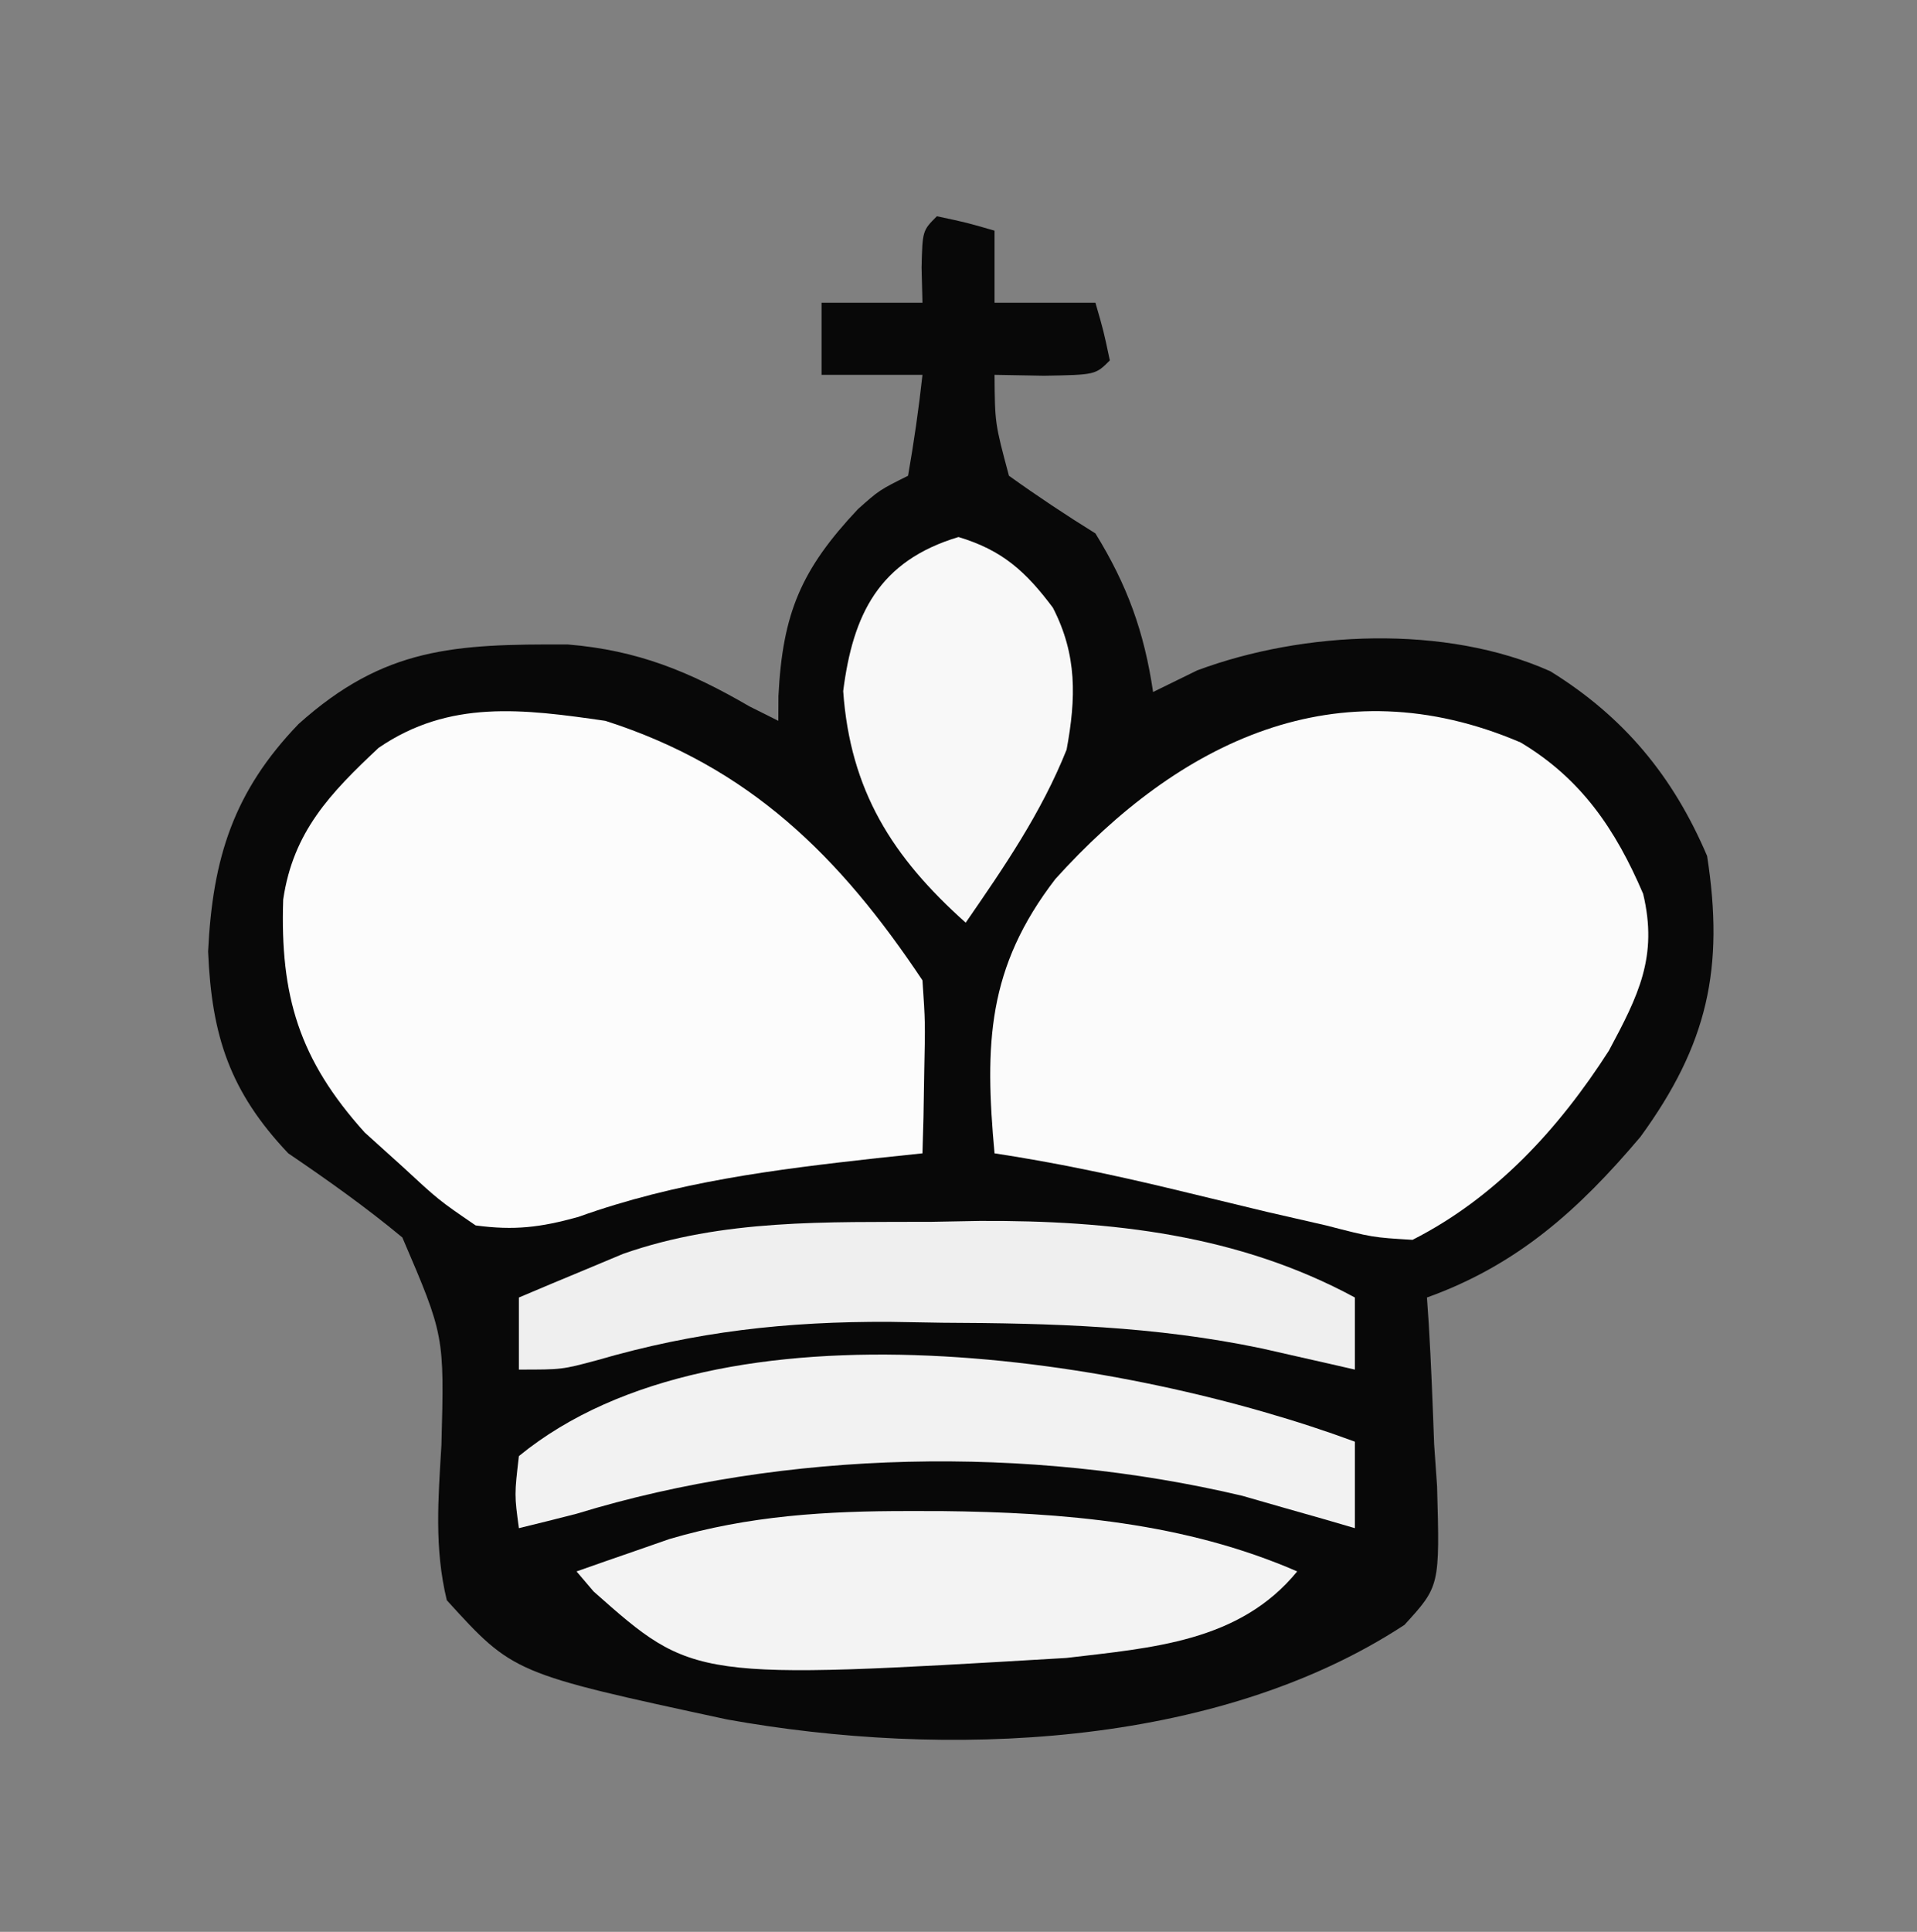 <?xml version="1.0" encoding="UTF-8"?>
<svg version="1.1" xmlns="http://www.w3.org/2000/svg" width="133" height="134">
<rect width="100%" height="100%" fill="#808080" stroke="none"/>
<path d="M0 0 C2.062 0.438 2.062 0.438 4 1 C4 2.65 4 4.3 4 6 C6.31 6 8.62 6 11 6 C11.562 7.938 11.562 7.938 12 10 C11 11 11 11 7.438 11.062 C6.303 11.042 5.169 11.021 4 11 C4.026 14.363 4.026 14.363 5 18 C6.953 19.401 8.957 20.733 11 22 C13.212 25.585 14.388 28.841 15 33 C16.011 32.505 17.021 32.01 18.062 31.5 C25.441 28.751 35.284 28.309 42.562 31.562 C47.686 34.732 51.091 38.865 53.438 44.375 C54.645 52.156 53.477 57.453 48.812 63.855 C44.538 68.912 40.276 72.748 34 75 C34.042 75.61 34.084 76.22 34.127 76.848 C34.294 79.627 34.397 82.405 34.5 85.188 C34.567 86.147 34.634 87.107 34.703 88.096 C34.895 95.02 34.895 95.02 32.438 97.71 C19.303 106.315 0.484 106.973 -14.547 104.27 C-29.385 101.071 -29.385 101.071 -34 96 C-34.878 92.391 -34.594 88.936 -34.375 85.25 C-34.168 77.638 -34.168 77.638 -37.086 70.836 C-39.636 68.719 -42.261 66.862 -45 65 C-49.049 60.728 -50.32 56.852 -50.562 51 C-50.253 44.535 -48.799 39.907 -44.281 35.215 C-38.338 29.888 -33.484 29.67 -25.602 29.703 C-20.762 30.102 -17.155 31.583 -13 34 C-12.01 34.495 -12.01 34.495 -11 35 C-10.997 34.432 -10.995 33.863 -10.992 33.277 C-10.704 27.532 -9.414 24.496 -5.473 20.312 C-4 19 -4 19 -2 18 C-1.593 15.678 -1.256 13.343 -1 11 C-3.31 11 -5.62 11 -8 11 C-8 9.35 -8 7.7 -8 6 C-5.69 6 -3.38 6 -1 6 C-1.021 5.196 -1.041 4.391 -1.062 3.562 C-1 1 -1 1 0 0 Z " fill="#080808" transform="translate(65,15)"/>
<path d="M0 0 C4.209 2.514 6.595 6.045 8.5 10.5 C9.542 14.857 8.167 17.559 6.125 21.375 C2.667 26.775 -1.729 31.57 -7.5 34.5 C-10.281 34.332 -10.281 34.332 -13.5 33.5 C-14.864 33.186 -16.229 32.873 -17.594 32.562 C-19.804 32.033 -22.013 31.497 -24.223 30.961 C-28.3 29.984 -32.351 29.13 -36.5 28.5 C-37.192 20.922 -37.012 15.618 -32.277 9.469 C-23.713 -0.018 -12.76 -5.458 0 0 Z " fill="#FBFBFB" transform="translate(105.5,51.5)"/>
<path d="M0 0 C10.027 3.209 16.275 9.412 22 18 C22.195 20.918 22.195 20.918 22.125 24.188 C22.107 25.274 22.089 26.361 22.07 27.48 C22.047 28.312 22.024 29.143 22 30 C20.442 30.164 20.442 30.164 18.852 30.332 C11.705 31.13 4.923 31.971 -1.887 34.414 C-4.486 35.135 -6.311 35.362 -9 35 C-11.57 33.242 -11.57 33.242 -14.125 30.875 C-14.973 30.109 -15.821 29.344 -16.695 28.555 C-21.263 23.492 -22.571 19.056 -22.352 12.398 C-21.662 7.692 -19.091 5.023 -15.734 1.875 C-10.83 -1.488 -5.708 -0.826 0 0 Z " fill="#FCFCFC" transform="translate(42,50)"/>
<path d="M0 0 C0.742 0.001 1.483 0.002 2.247 0.002 C10.718 0.095 19.101 0.784 26.938 4.188 C22.933 9.082 16.873 9.481 10.938 10.188 C-14.946 11.72 -14.946 11.72 -21.875 5.582 C-22.267 5.122 -22.659 4.662 -23.062 4.188 C-21.69 3.702 -20.314 3.225 -18.938 2.75 C-18.172 2.483 -17.406 2.216 -16.617 1.941 C-11.11 0.316 -5.714 -0.006 0 0 Z " fill="#F3F3F3" transform="translate(63.062,104.812)"/>
<path d="M0 0 C1.112 -0.021 2.225 -0.041 3.371 -0.062 C12.427 -0.105 21.295 0.876 29.375 5.25 C29.375 6.9 29.375 8.55 29.375 10.25 C28.795 10.117 28.215 9.984 27.617 9.848 C26.836 9.671 26.055 9.494 25.25 9.312 C24.101 9.051 24.101 9.051 22.93 8.785 C15.479 7.224 8.344 7.032 0.75 7 C-0.458 6.979 -1.666 6.959 -2.91 6.938 C-10.058 6.907 -16.34 7.603 -23.212 9.603 C-25.625 10.25 -25.625 10.25 -28.625 10.25 C-28.625 8.6 -28.625 6.95 -28.625 5.25 C-27.087 4.596 -25.544 3.952 -24 3.312 C-23.141 2.953 -22.283 2.593 -21.398 2.223 C-14.439 -0.218 -7.283 0.033 0 0 Z " fill="#EFEFEF" transform="translate(64.625,84.75)"/>
<path d="M0 0 C0 1.98 0 3.96 0 6 C-0.701 5.795 -1.403 5.59 -2.125 5.379 C-3.074 5.109 -4.022 4.84 -5 4.562 C-5.928 4.296 -6.856 4.029 -7.812 3.754 C-22.628 0.25 -39.469 0.549 -54 5 C-55.331 5.341 -56.664 5.677 -58 6 C-58.312 3.688 -58.312 3.688 -58 1 C-43.928 -10.514 -15.465 -5.728 0 0 Z " fill="#F2F2F2" transform="translate(94,100)"/>
<path d="M0 0 C3.033 0.91 4.662 2.38 6.551 4.906 C8.239 8.186 8.16 11.177 7.5 14.75 C5.747 19.133 3.171 22.881 0.5 26.75 C-4.595 22.206 -7.513 17.583 -8 10.688 C-7.324 5.366 -5.524 1.657 0 0 Z " fill="#F8F8F8" transform="translate(66.5,37.25)"/>
</svg>
